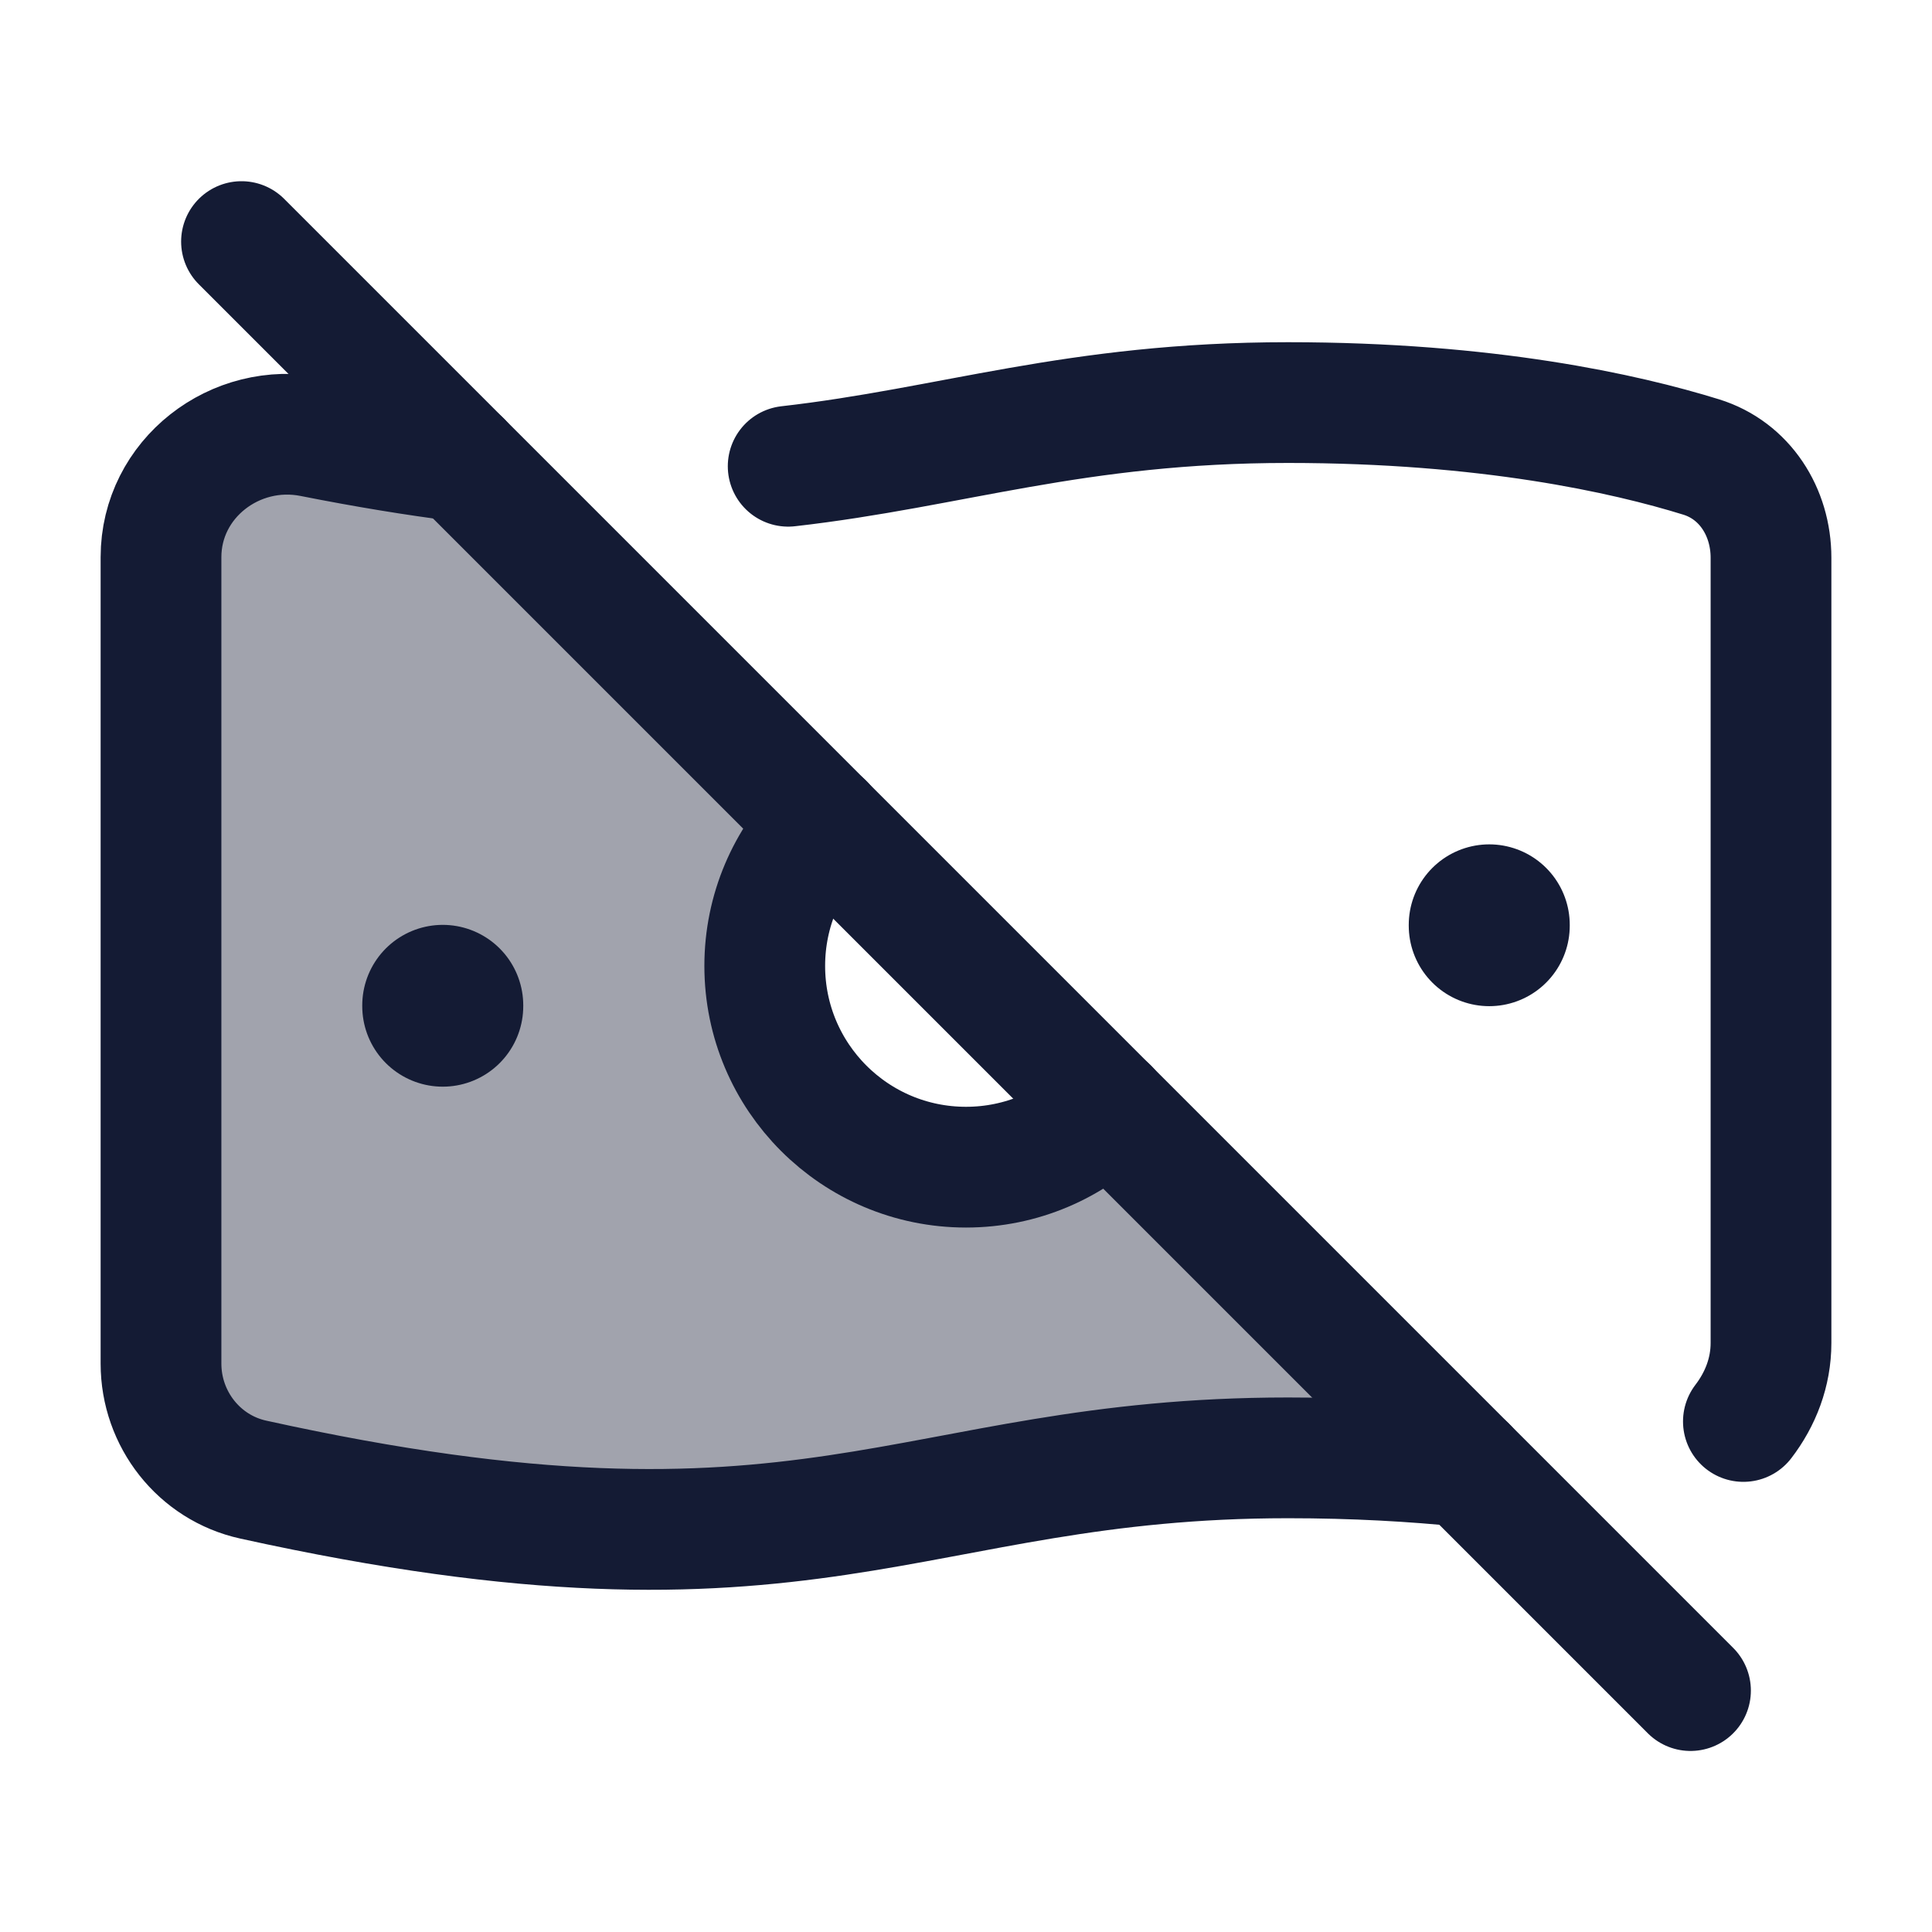 <svg width="24" height="24" viewBox="0 0 24 24" fill="none" xmlns="http://www.w3.org/2000/svg">
<path opacity="0.4" d="M2 6.925C2 5.949 2.921 5.237 3.878 5.427C4.549 5.56 5.163 5.66 5.729 5.733L10.23 10.234C9.779 10.686 9.5 11.311 9.5 12.001C9.5 13.381 10.619 14.501 12 14.501C12.689 14.501 13.313 14.22 13.765 13.769L18.22 18.223C17.565 18.156 16.825 18.113 16 18.113C11.249 18.113 10.109 19.919 3.144 18.383C2.472 18.235 2 17.63 2 16.942V6.925Z" fill="#141B34"/>
<path d="M18.5 11.489V11.499" stroke="#141B34" stroke-width="2" stroke-linecap="round" stroke-linejoin="round"/>
<path d="M5.5 12.489V12.499" stroke="#141B34" stroke-width="2" stroke-linecap="round" stroke-linejoin="round"/>
<path d="M3 3.001L21 21.001" stroke="#141B34" stroke-width="1.5" stroke-linecap="round" stroke-linejoin="round"/>
<path d="M10.232 10.231C9.78 10.684 9.5 11.309 9.5 11.999C9.5 13.38 10.619 14.499 12 14.499C12.69 14.499 13.315 14.219 13.768 13.767" stroke="#141B34" stroke-width="1.5" stroke-linecap="round" stroke-linejoin="round"/>
<path d="M21.657 17.658C21.87 17.38 22 17.046 22 16.683V6.928C22 6.36 21.675 5.845 21.133 5.677C20.19 5.385 18.479 5.001 16 5.001C13.353 5.001 11.828 5.561 9.791 5.792M18.219 18.22C17.564 18.153 16.825 18.11 16 18.11C11.249 18.11 10.109 19.916 3.145 18.38C2.473 18.232 2 17.628 2 16.939V6.922C2 5.946 2.921 5.235 3.878 5.425C4.549 5.558 5.163 5.658 5.729 5.73" stroke="#141B34" stroke-width="1.5" stroke-linecap="round" stroke-linejoin="round"/>
</svg>
